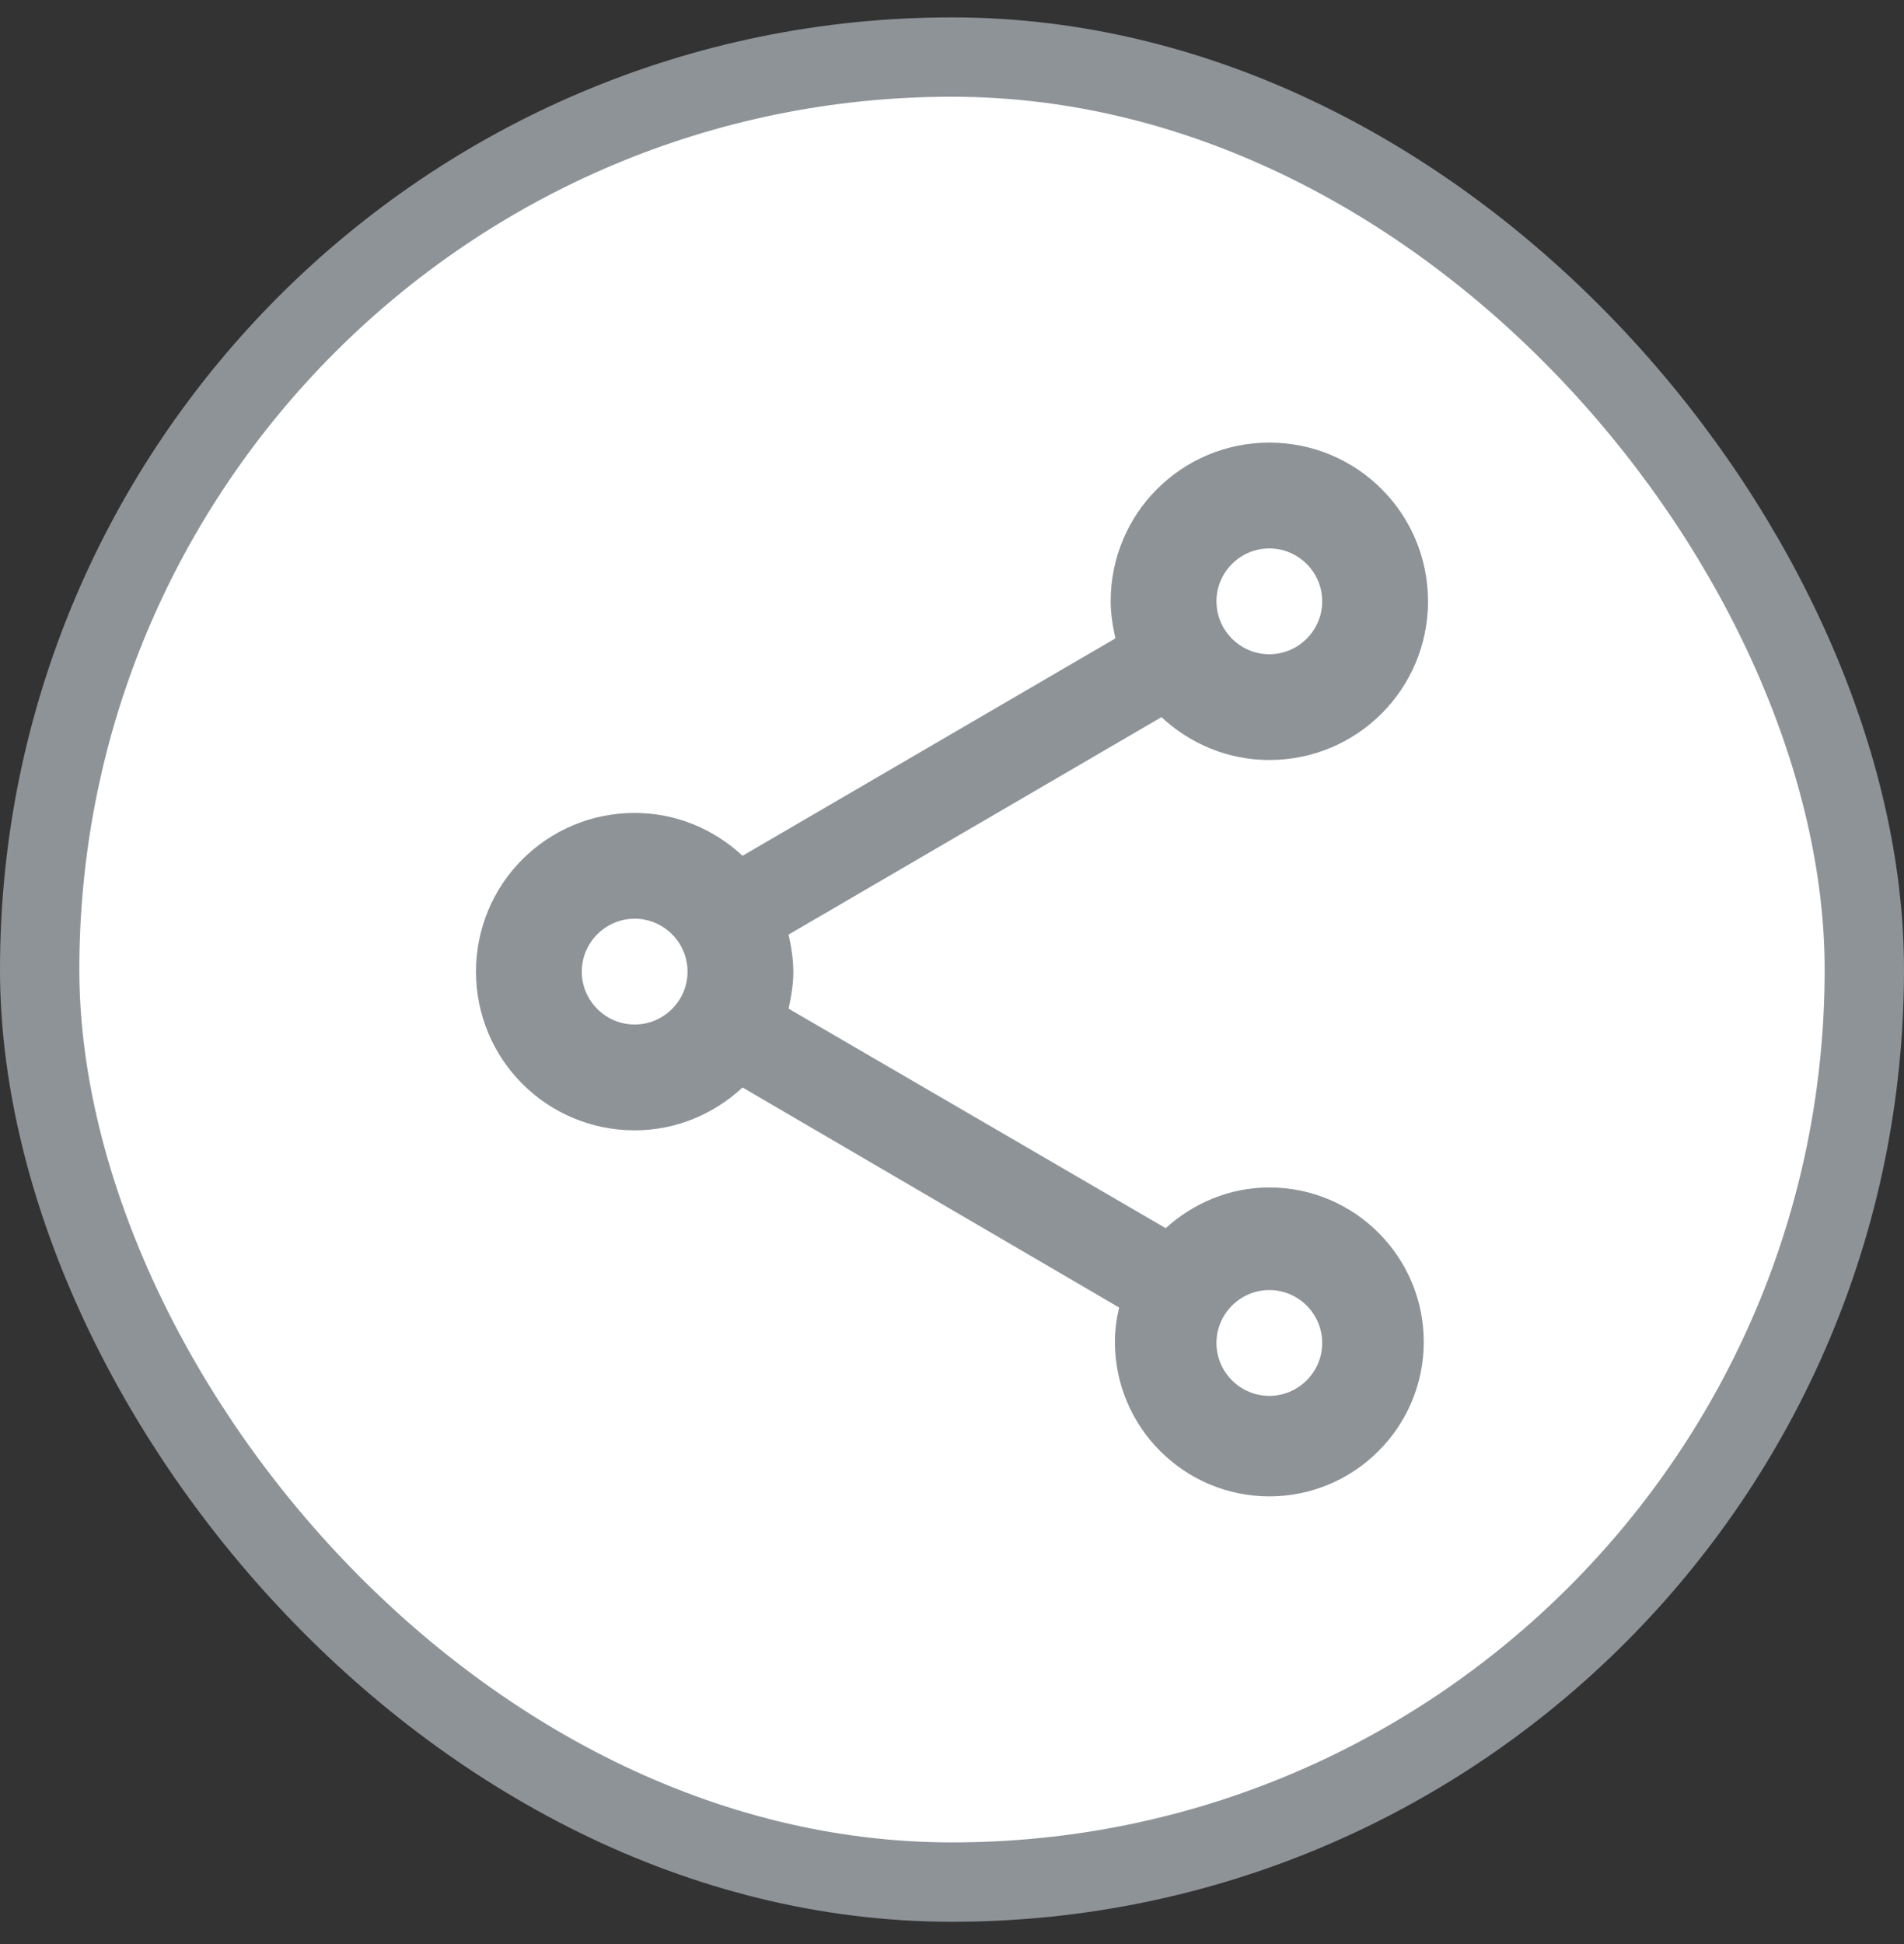 <svg width="48" height="49" viewBox="0 0 48 49" fill="none" xmlns="http://www.w3.org/2000/svg">
<rect x="0" y="0" width="48" height="49" fill="#333333" stroke="none"/>
<rect x="1" y="1.438" width="46" height="46" rx="23" fill="white"/>
<rect x="1" y="1.438" width="46" height="46" rx="23" stroke="#8E9398" stroke-width="2"/>
<path d="M32 29.93C30.987 29.93 30.08 30.33 29.387 30.956L19.88 25.423C19.947 25.116 20 24.81 20 24.49C20 24.17 19.947 23.863 19.88 23.556L29.28 18.076C30 18.743 30.947 19.156 32 19.156C34.213 19.156 36 17.37 36 15.156C36 12.943 34.213 11.156 32 11.156C29.787 11.156 28 12.943 28 15.156C28 15.476 28.053 15.783 28.12 16.09L18.72 21.57C18 20.903 17.053 20.49 16 20.49C13.787 20.49 12 22.276 12 24.49C12 26.703 13.787 28.49 16 28.49C17.053 28.49 18 28.076 18.72 27.41L28.213 32.956C28.147 33.236 28.107 33.53 28.107 33.823C28.107 35.97 29.853 37.716 32 37.716C34.147 37.716 35.893 35.97 35.893 33.823C35.893 31.676 34.147 29.93 32 29.93ZM32 13.823C32.733 13.823 33.333 14.423 33.333 15.156C33.333 15.89 32.733 16.49 32 16.49C31.267 16.49 30.667 15.89 30.667 15.156C30.667 14.423 31.267 13.823 32 13.823ZM16 25.823C15.267 25.823 14.667 25.223 14.667 24.49C14.667 23.756 15.267 23.156 16 23.156C16.733 23.156 17.333 23.756 17.333 24.49C17.333 25.223 16.733 25.823 16 25.823ZM32 35.183C31.267 35.183 30.667 34.583 30.667 33.85C30.667 33.116 31.267 32.516 32 32.516C32.733 32.516 33.333 33.116 33.333 33.85C33.333 34.583 32.733 35.183 32 35.183Z" fill="#8E9398"/>
</svg>
